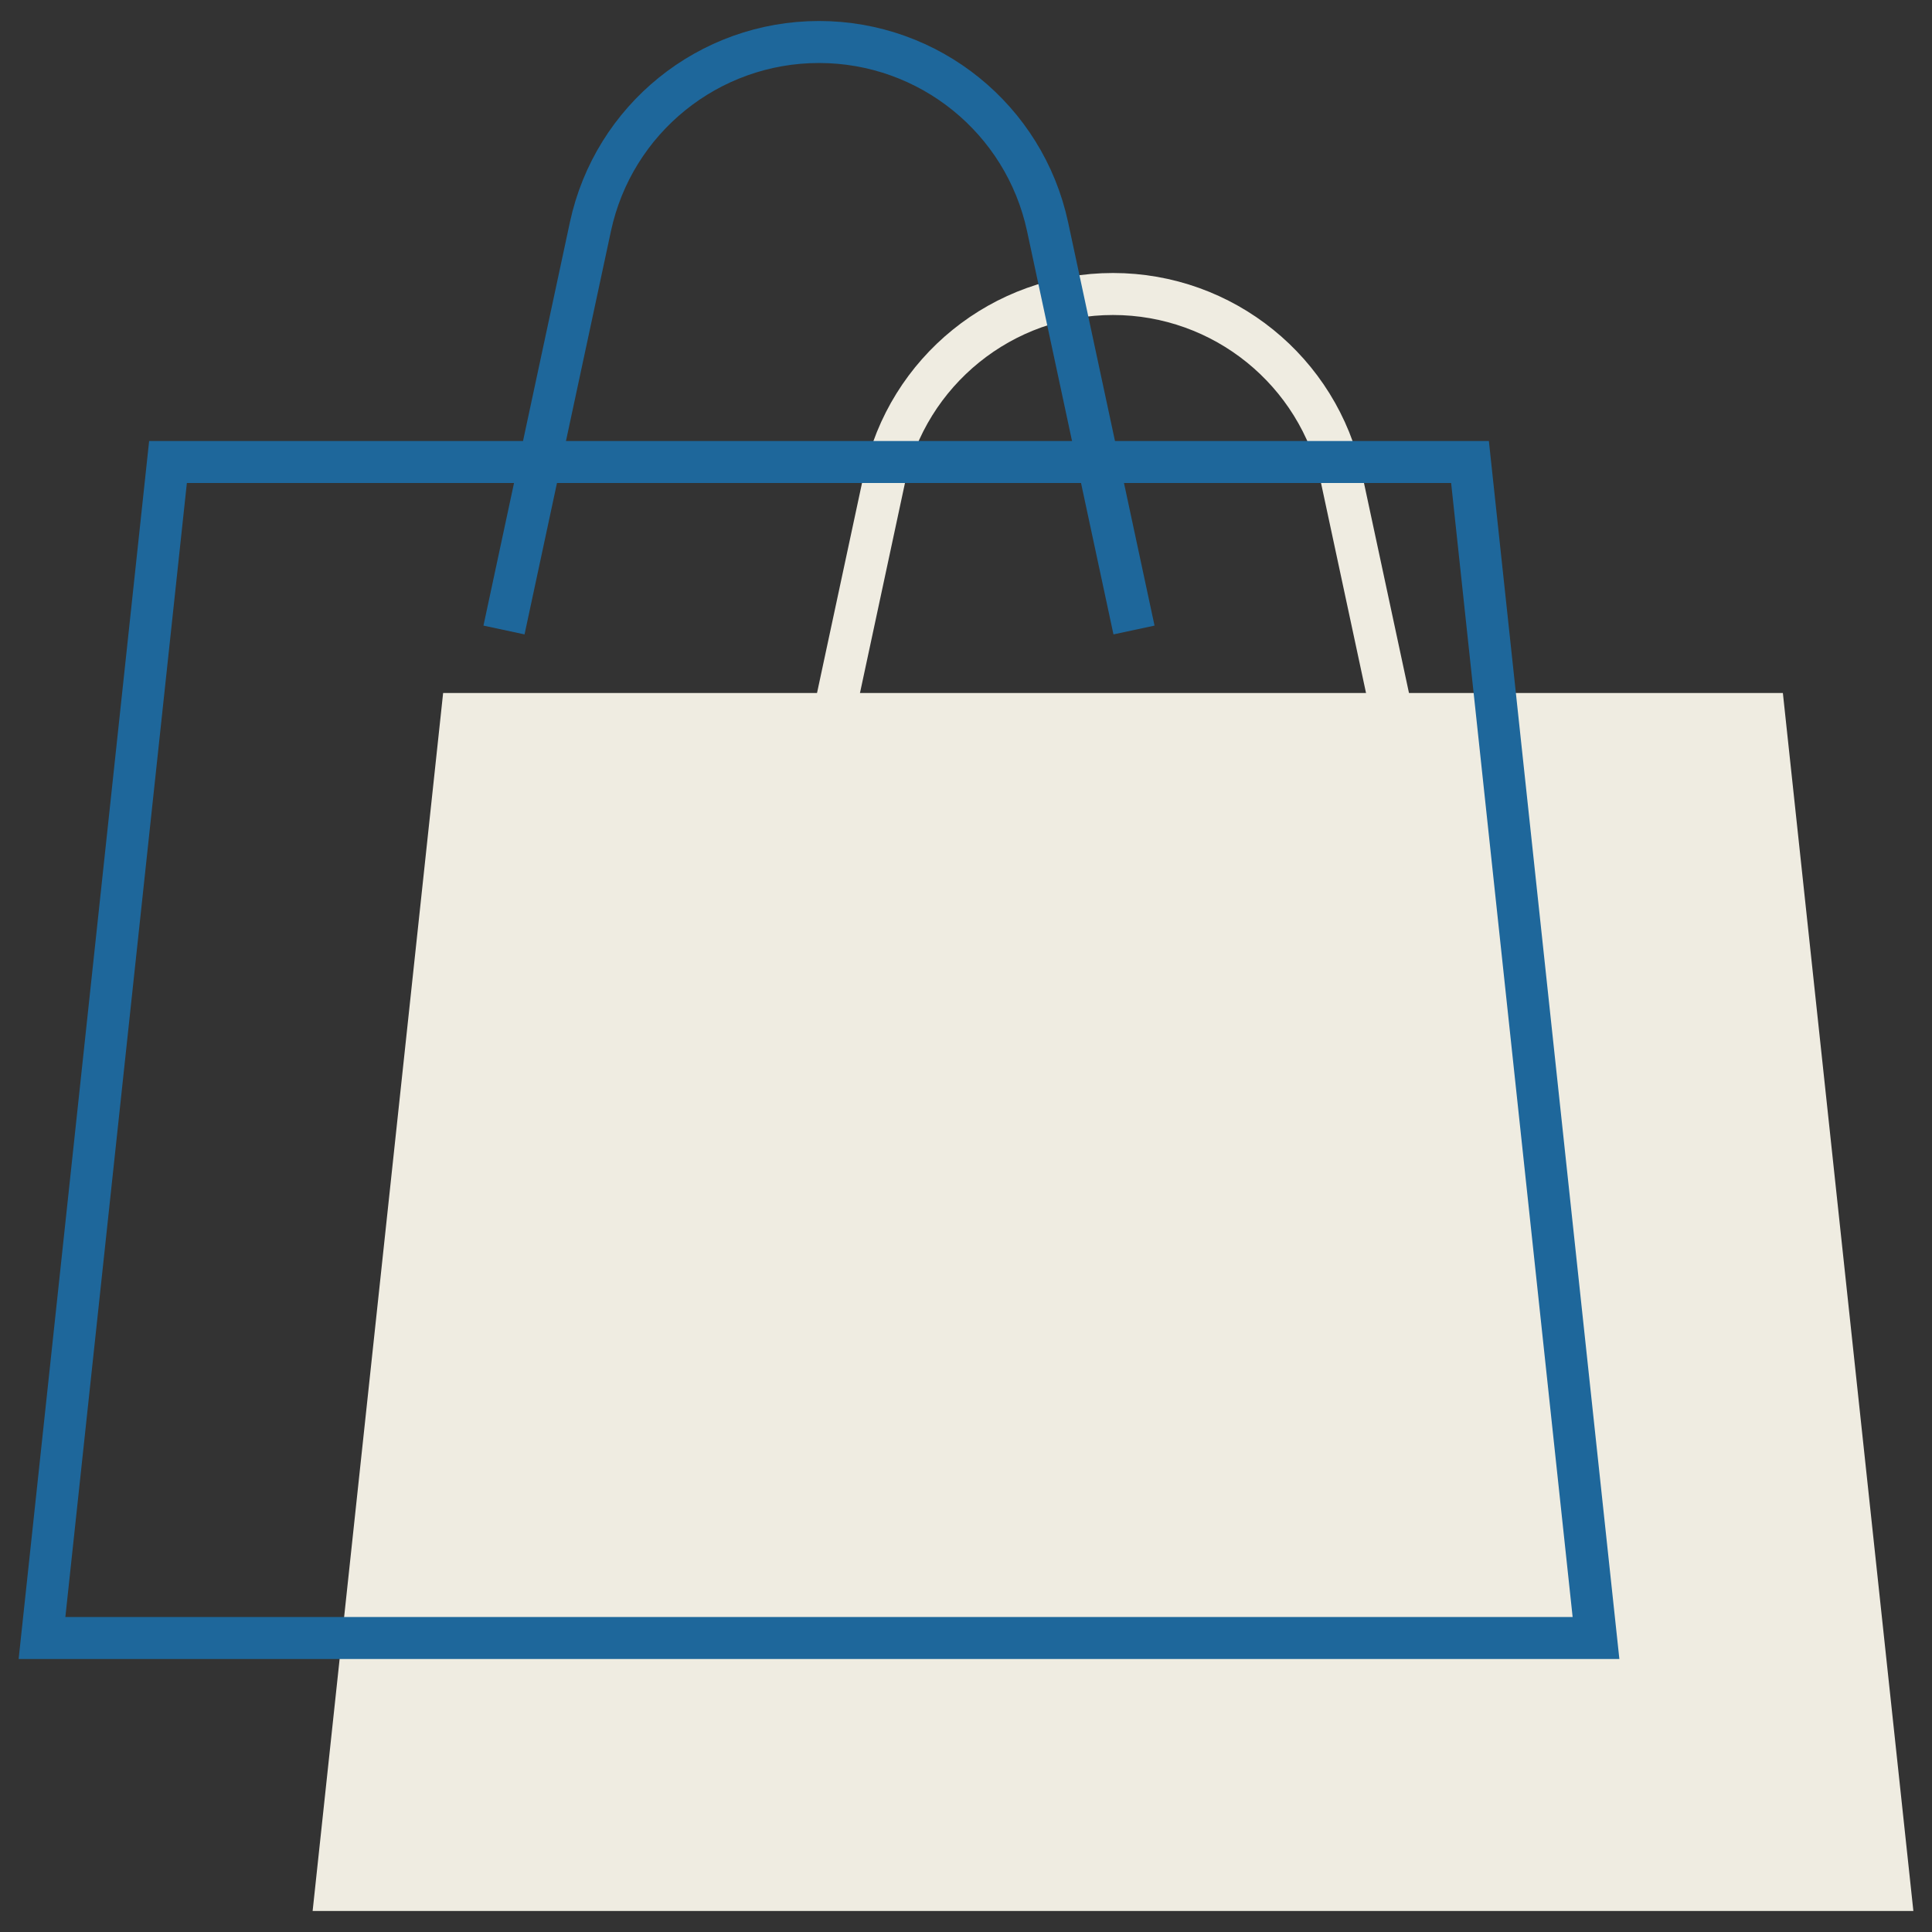 <svg width="46" height="46" viewBox="0 0 46 46" fill="none" xmlns="http://www.w3.org/2000/svg">
<rect x="0" y="0" width="46" height="46" fill="#333333" stroke="none"/>
<path d="M11 17H42L45 45H8L11 17Z" fill="#EFECE1" stroke="#EFECE1"/>
<path d="M34 21L31.943 11.4C31.393 8.834 29.125 7 26.5 7V7C23.875 7 21.607 8.834 21.057 11.4L19 21" stroke="#EFECE1"/>
<path d="M4 11H35L38 39H1L4 11Z" stroke="#1E679B"/>
<path d="M27 15L24.943 5.4C24.393 2.834 22.125 1 19.5 1V1C16.875 1 14.607 2.834 14.057 5.4L12 15" stroke="#1E679B"/>
</svg>
